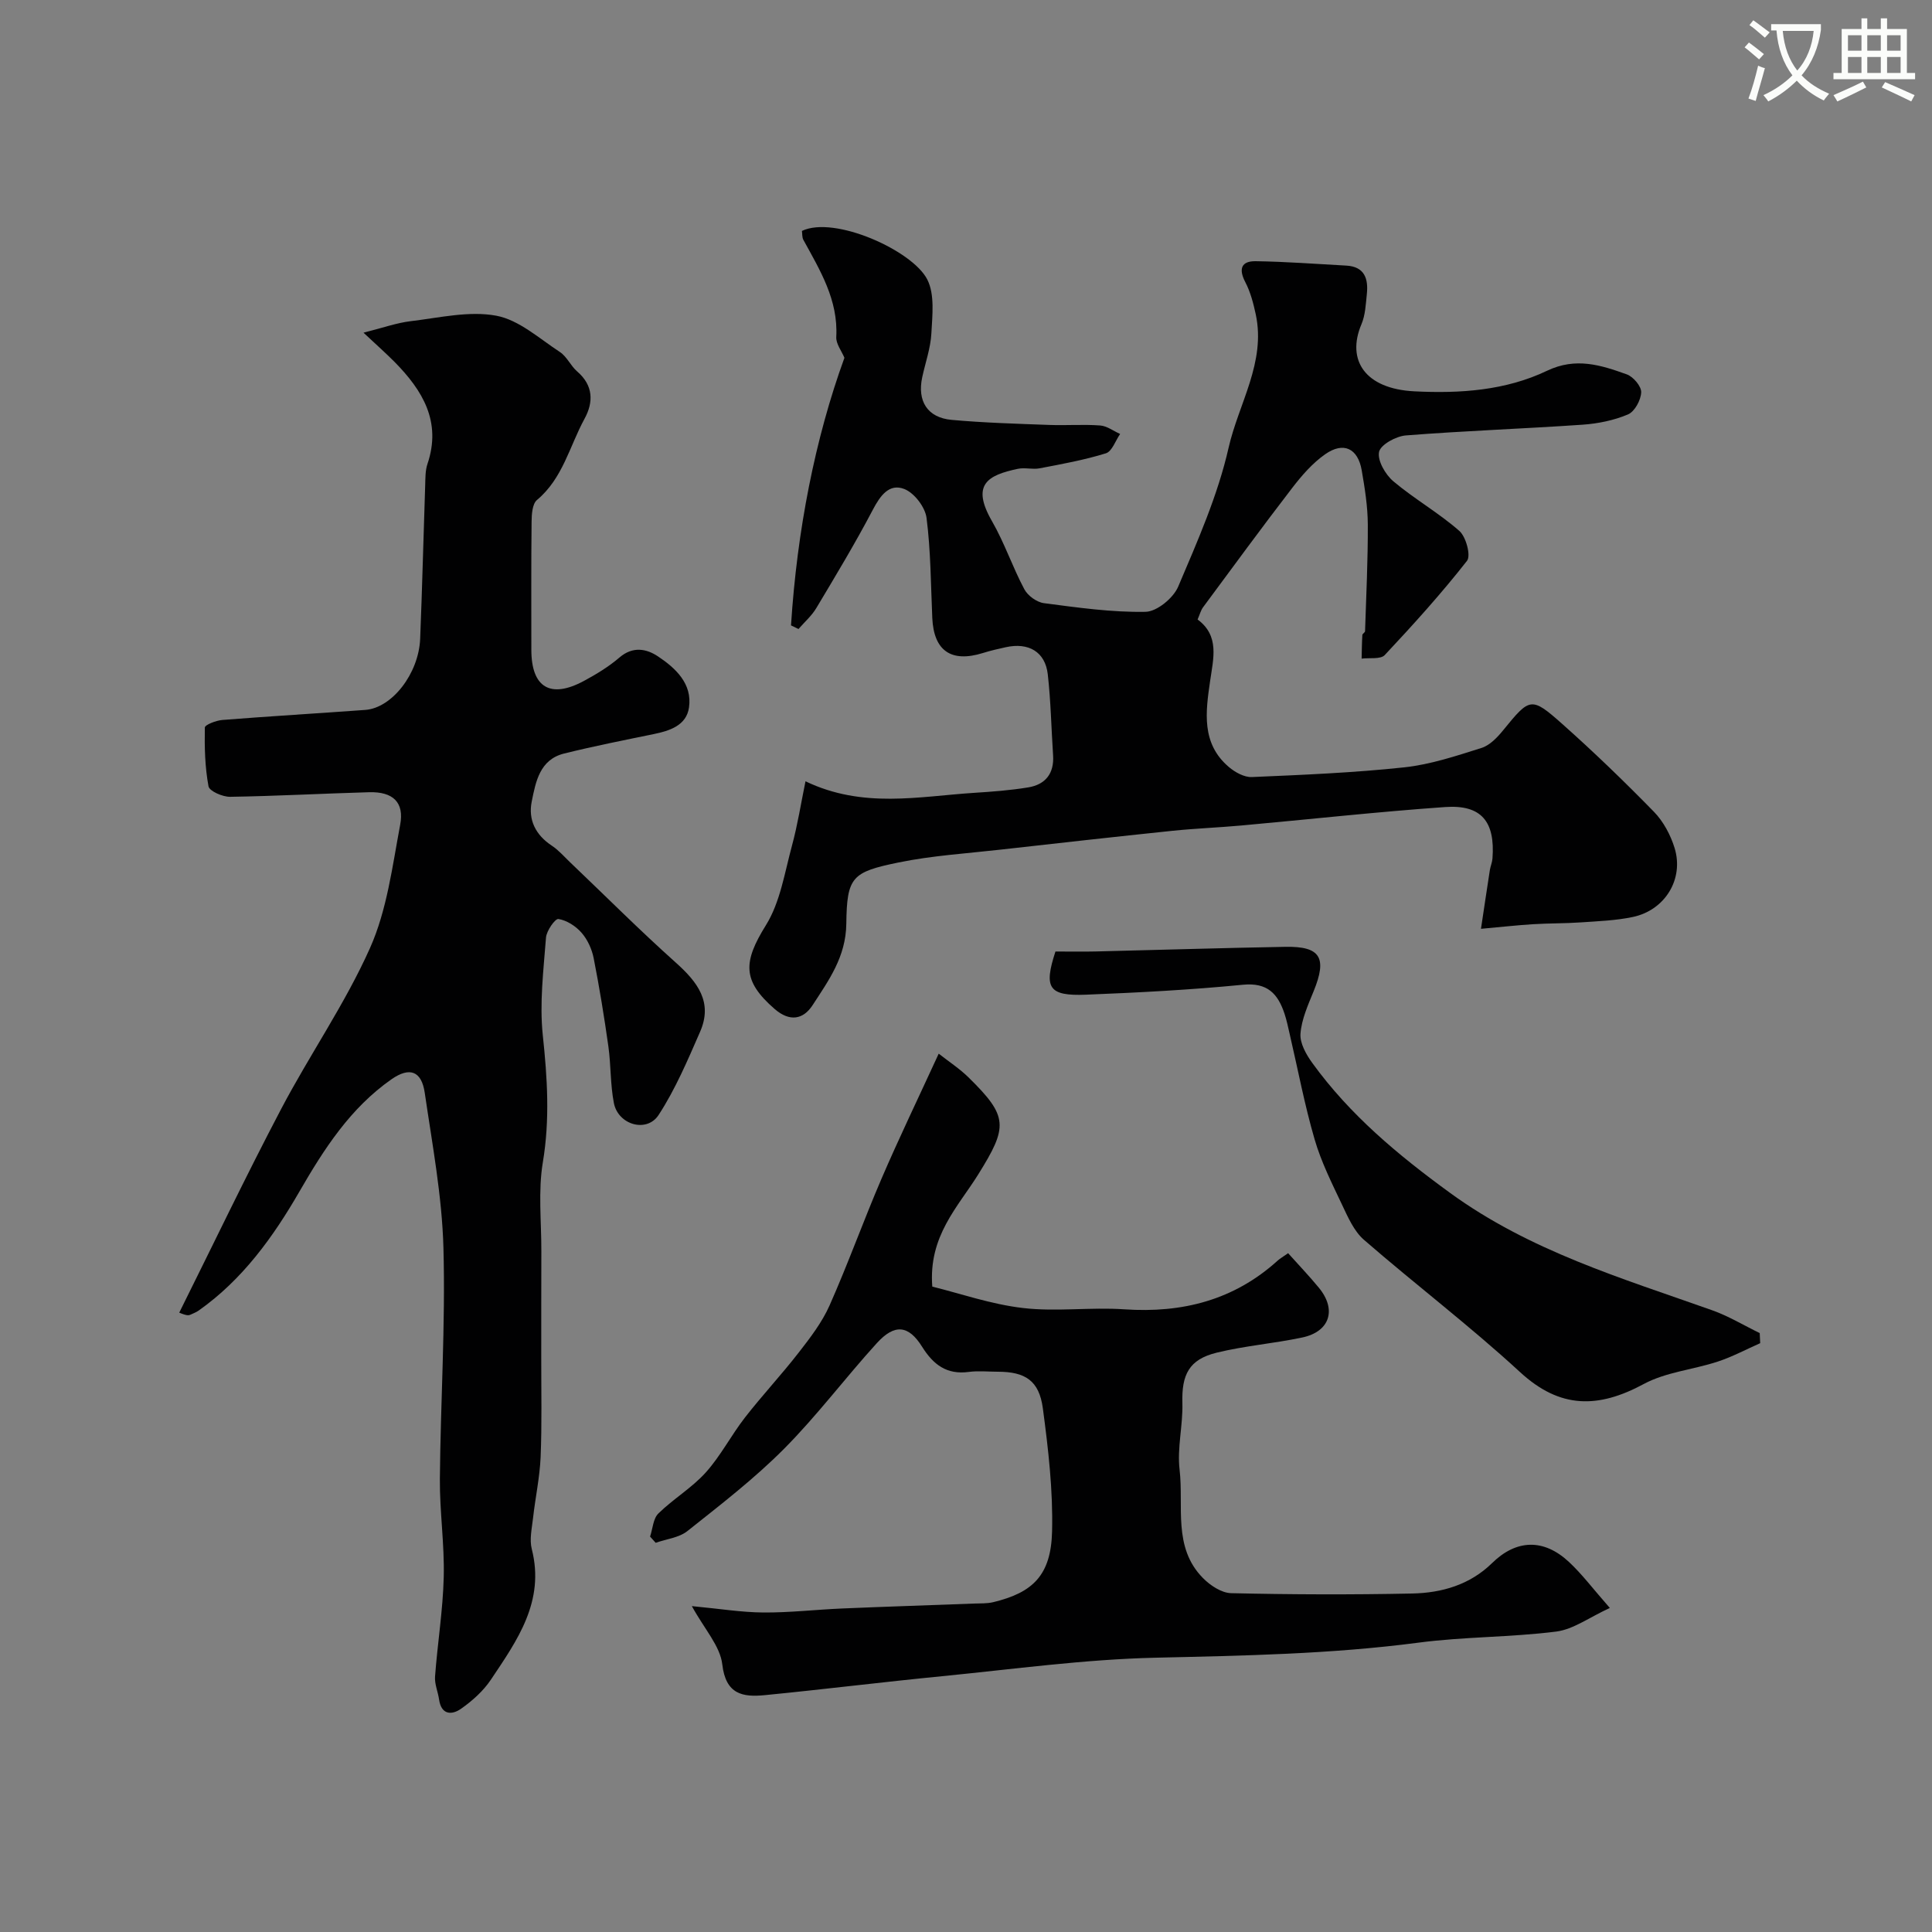 <svg enable-background="new 0 0 400 400" viewBox="0 0 400 400" xmlns="http://www.w3.org/2000/svg"><rect x="0" y="0" width="400" height="400" fill="#808080" stroke="none"/><path d="m362.1 8.8c1.1.8 2.1 1.6 3.1 2.4l-1 1.1c-1.3-1.1-2.3-2-3-2.5zm1.9 4.8c.5.2.9.4 1.4.5-.6 2.3-1.3 4.5-1.9 6.8l-1.5-.5c.8-2.1 1.4-4.3 2-6.8zm-1-9.4c1.3.9 2.4 1.8 3.4 2.5l-1 1.1c-1.4-1.2-2.4-2.1-3.2-2.6zm3.7 2.2v-1.4h10.3v1.2c-.5 3.6-1.8 6.8-4 9.4 1.5 1.6 3.4 2.8 5.7 3.8-.3.4-.7.8-1.1 1.4-2.3-1.1-4.1-2.5-5.6-4.1-1.6 1.6-3.6 3.1-5.9 4.3-.3-.5-.7-.9-1-1.3 2.4-1.1 4.4-2.5 6-4.1-1.9-2.5-3-5.6-3.3-9.3h-1.1zm8.8 0h-6.4c.3 3.3 1.3 6 3 8.2 2-2.2 3.1-5.1 3.4-8.2z" fill="#fbfcfa"/><path d="m385.3 3.8h1.3v2.2h2.8v-2.2h1.3v2.2h4.1v9.1h1.7v1.3h-16.9v-1.3h1.7v-9.1h4.1v-2.2zm.4 13.1.7 1.2c-1.8.9-3.8 1.9-6 2.9-.2-.4-.5-.8-.8-1.3 2.3-1 4.3-1.9 6.1-2.8zm-3.1-6.4h2.8v-3.2h-2.8zm0 4.6h2.8v-3.3h-2.8zm4-4.6h2.8v-3.2h-2.8zm0 4.6h2.8v-3.3h-2.8zm3.7 1.9c2.1.9 4.1 1.8 6.1 2.7l-.7 1.3c-2.2-1.1-4.2-2-6.1-2.9zm3.2-9.7h-2.8v3.2h2.8zm-2.8 7.8h2.8v-3.3h-2.8z" fill="#fbfcfa"/><g fill="#010102"><path d="m75.26 68.88c3.95-.99 6.84-2.04 9.82-2.39 5.88-.7 12.02-2.17 17.65-1.13 4.71.87 8.92 4.73 13.19 7.52 1.45.95 2.23 2.86 3.58 4.03 3.36 2.89 3.4 6.35 1.52 9.79-3.1 5.68-4.5 12.35-9.84 16.81-.97.81-1.11 2.98-1.12 4.53-.1 8.83-.05 17.66-.05 26.49 0 7.81 3.94 10.2 10.9 6.44 2.58-1.39 5.14-2.95 7.34-4.84 2.76-2.37 5.59-1.83 7.98-.23 3.67 2.44 7.13 5.67 6.42 10.58-.53 3.7-3.95 4.82-7.33 5.51-6.19 1.27-12.4 2.5-18.53 4.02-5.03 1.25-5.87 5.81-6.7 9.93-.77 3.8.8 6.93 4.16 9.15 1.37.9 2.48 2.19 3.68 3.34 7.32 6.98 14.48 14.15 22.01 20.89 4.47 4 7.69 8.16 5.01 14.29-2.57 5.88-5.11 11.89-8.59 17.23-2.46 3.77-8.37 2.05-9.26-2.45-.75-3.84-.6-7.84-1.14-11.73-.86-6.12-1.86-12.24-3.05-18.3-.37-1.86-1.27-3.84-2.51-5.25-1.19-1.37-3.06-2.57-4.78-2.84-.68-.11-2.48 2.44-2.58 3.87-.51 6.72-1.36 13.56-.66 20.2.94 8.83 1.49 17.43.01 26.3-1 5.99-.29 12.28-.31 18.43-.03 7.37-.01 14.74-.02 22.11-.01 6.83.15 13.67-.13 20.49-.18 4.22-1.1 8.41-1.57 12.63-.24 2.13-.77 4.43-.26 6.42 2.76 10.82-3.02 18.9-8.46 27.03-1.58 2.36-3.86 4.4-6.2 6.04-1.87 1.31-4.07 1.31-4.53-1.91-.23-1.6-.95-3.2-.84-4.76.51-6.88 1.63-13.73 1.8-20.61.17-6.77-.85-13.56-.8-20.33.14-15.93 1.17-31.88.74-47.79-.29-10.74-2.31-21.45-3.87-32.13-.66-4.54-3.13-5.42-6.87-2.82-8.53 5.96-13.98 14.43-19.09 23.28-5.43 9.4-11.76 18.19-20.81 24.59-.52.37-1.14.61-1.73.88-.35.16-.73.25-2.33-.42 7-14.05 13.77-28.22 21.07-42.11 5.91-11.26 13.27-21.82 18.43-33.39 3.51-7.87 4.62-16.89 6.24-25.5.89-4.69-1.52-6.88-6.41-6.75-9.6.27-19.2.8-28.8.95-1.55.02-4.28-1.17-4.47-2.17-.74-3.98-.84-8.11-.76-12.17.01-.57 2.34-1.47 3.64-1.57 9.86-.78 19.73-1.36 29.59-2.08 5.52-.41 11.05-7.51 11.35-14.72.43-10.59.68-21.2 1.04-31.79.05-1.48.01-3.04.47-4.41 2.96-8.75-1.01-15.23-6.79-21.11-1.84-1.85-3.79-3.57-6.45-6.07z"/><path d="m163.77 129.48c1.25-19.63 4.99-38.73 11.06-55.4-.58-1.41-1.77-2.9-1.69-4.32.42-7.67-3.36-13.8-6.81-20.1-.29-.53-.21-1.27-.3-1.85 6.74-3.24 22.97 4.09 25.97 10.09 1.55 3.09 1.03 7.4.83 11.13-.16 3.04-1.24 6.04-1.89 9.06-1.07 4.94 1.06 8.38 6.08 8.84 6.73.61 13.5.8 20.26 1.05 3.49.13 7.01-.15 10.49.11 1.41.1 2.76 1.14 4.14 1.76-.96 1.38-1.67 3.6-2.94 4-4.47 1.39-9.12 2.23-13.73 3.11-1.45.28-3.04-.2-4.48.1-6.33 1.33-9.74 3.28-5.36 10.88 2.58 4.48 4.24 9.49 6.68 14.06.71 1.34 2.58 2.69 4.07 2.88 6.98.91 14.02 1.92 21.02 1.79 2.35-.04 5.76-2.85 6.76-5.21 3.99-9.39 8.2-18.89 10.44-28.77 2.07-9.13 7.75-17.66 5.62-27.61-.49-2.28-1.1-4.63-2.17-6.68-1.43-2.75-.8-4.36 2.15-4.32 6.26.09 12.51.57 18.76.91 3.81.21 4.59 2.73 4.26 5.89-.22 2.11-.31 4.35-1.12 6.26-3.15 7.44.77 13.37 10.96 13.88 9.47.48 18.89-.16 27.47-4.26 5.97-2.85 11.16-1.17 16.51.75 1.34.48 3.03 2.47 2.98 3.71-.06 1.62-1.35 4-2.73 4.58-2.93 1.24-6.23 1.91-9.43 2.13-12.18.84-24.39 1.26-36.56 2.22-2.04.16-5.23 1.91-5.55 3.41-.37 1.79 1.3 4.68 2.95 6.08 4.35 3.67 9.4 6.53 13.67 10.28 1.38 1.21 2.43 5.11 1.59 6.19-5.32 6.79-11.12 13.21-17.03 19.51-.87.93-3.16.53-4.79.74.04-1.63.05-3.26.15-4.89.02-.27.55-.52.56-.78.24-7.37.6-14.74.57-22.1-.02-3.74-.62-7.51-1.26-11.21-.79-4.56-3.77-6-7.57-3.33-2.61 1.83-4.82 4.37-6.79 6.93-6.28 8.16-12.36 16.47-18.49 24.75-.47.64-.67 1.47-1.13 2.53 4.57 3.38 3.27 8.03 2.59 12.74-.92 6.35-1.87 12.91 3.87 17.79 1.29 1.1 3.2 2.16 4.78 2.09 10.53-.45 21.08-.89 31.55-2.01 5.42-.58 10.76-2.37 16-4.02 1.73-.55 3.29-2.2 4.5-3.69 5.49-6.74 5.77-6.99 12.19-1.29 6.55 5.82 12.88 11.93 19 18.2 1.96 2.01 3.45 4.81 4.28 7.51 1.97 6.42-1.99 12.87-8.65 14.27-3.51.74-7.16.87-10.76 1.12-3.31.23-6.63.17-9.94.38-3.25.2-6.49.57-10.74.95.69-4.58 1.25-8.38 1.84-12.17.13-.8.48-1.58.54-2.38.58-7.66-2.29-11.19-9.8-10.66-14.08.99-28.13 2.55-42.19 3.82-4.76.43-9.54.61-14.29 1.1-11.9 1.24-23.8 2.57-35.69 3.91-7 .79-14.09 1.23-20.97 2.64-9.67 1.99-10.72 2.96-10.84 12.7-.09 6.86-3.65 11.72-6.98 16.85-1.96 3.01-4.77 3.47-7.86.79-6.71-5.83-6.56-9.7-1.81-17.34 2.97-4.77 3.88-10.89 5.4-16.48 1.17-4.31 1.86-8.76 2.8-13.32 11.87 5.69 23.44 3.13 34.89 2.39 3.75-.24 7.52-.52 11.23-1.13 3.56-.59 5.39-2.88 5.14-6.64-.37-5.59-.47-11.22-1.1-16.78-.53-4.64-3.97-6.65-8.7-5.6-1.59.35-3.18.71-4.73 1.2-6.56 2.04-10.17-.45-10.48-7.25-.31-6.92-.31-13.88-1.19-20.73-.29-2.23-2.53-5.16-4.59-5.97-3.13-1.24-5 1.37-6.53 4.29-3.64 6.93-7.69 13.65-11.71 20.37-.96 1.6-2.44 2.89-3.68 4.32-.54-.25-1.05-.5-1.55-.75z"/><path d="m134.59 318.13c.55-1.62.63-3.71 1.72-4.78 3.08-3.02 6.94-5.3 9.81-8.49 3.09-3.44 5.25-7.69 8.11-11.37 3.57-4.59 7.56-8.85 11.13-13.45 2.39-3.07 4.84-6.26 6.4-9.78 3.82-8.61 7-17.5 10.72-26.16 3.6-8.37 7.56-16.58 11.87-25.95 2.11 1.66 4.32 3.1 6.17 4.91 8.25 8.11 8.19 10.17 2.02 20.08-4.2 6.75-10.34 12.75-9.52 23.24 5.7 1.4 12.15 3.66 18.78 4.43 6.9.81 14-.21 20.97.27 12.01.82 22.69-1.89 31.75-10.08.46-.42 1.02-.73 2.17-1.54 2.17 2.42 4.35 4.7 6.35 7.13 3.75 4.53 2.32 9.1-3.41 10.32-5.88 1.25-11.93 1.72-17.75 3.15-5.72 1.41-7.25 4.55-7.08 10.44.13 4.58-1.11 9.27-.58 13.77.89 7.6-1.44 16.07 4.82 22.43 1.51 1.54 3.86 3.11 5.87 3.15 12.49.29 24.99.33 37.48.07 6.12-.13 11.94-1.8 16.54-6.31 5-4.9 10.66-5.11 15.9-.23 2.73 2.54 4.99 5.58 8.47 9.53-4.24 1.94-7.55 4.44-11.11 4.89-9.46 1.2-19.1 1.05-28.56 2.3-18.08 2.37-36.21 2.69-54.39 3.11-14.75.34-29.48 2.38-44.2 3.83-12.23 1.2-24.44 2.72-36.67 3.92-4.59.45-8.11-.13-8.83-6.37-.44-3.8-3.68-7.28-6.3-12.06 5.75.54 10.28 1.29 14.82 1.32 5.43.04 10.86-.6 16.29-.83 9.1-.39 18.2-.67 27.29-1.02 1.32-.05 2.69.02 3.96-.28 8.29-1.98 12-5.63 12.22-14.65.21-8.48-.78-17.05-1.91-25.5-.77-5.74-3.65-7.56-9.32-7.57-2 0-4.03-.22-5.99.04-4.58.62-7.36-1.49-9.69-5.21-2.81-4.5-5.7-4.79-9.38-.74-6.53 7.18-12.38 15.01-19.21 21.88-6.16 6.19-13.14 11.57-20 17.02-1.74 1.38-4.35 1.65-6.57 2.43-.39-.44-.78-.86-1.16-1.29z"/><path d="m218.52 197c3.01 0 5.67.05 8.33-.01 13.1-.31 26.19-.73 39.29-.96 7.27-.13 8.66 2.27 5.84 9.18-1.16 2.85-2.5 5.81-2.73 8.8-.15 1.96 1.18 4.32 2.45 6.07 7.78 10.75 17.72 19.03 28.47 26.86 16.53 12.04 35.55 17.68 54.3 24.33 3.41 1.21 6.58 3.14 9.86 4.73.03.7.07 1.39.1 2.09-2.93 1.29-5.78 2.83-8.81 3.82-5.08 1.67-10.71 2.16-15.31 4.64-9.39 5.06-17.3 5.18-25.6-2.47-10.38-9.56-21.66-18.13-32.32-27.39-2.08-1.81-3.33-4.73-4.56-7.32-2.09-4.41-4.31-8.84-5.66-13.5-2.08-7.15-3.46-14.5-5.15-21.76-.33-1.42-.62-2.87-1.08-4.25-1.37-4.1-3.52-6.48-8.6-5.98-10.81 1.06-21.67 1.63-32.53 2.06-7.7.3-8.76-1.38-6.29-8.94z"/></g></svg>